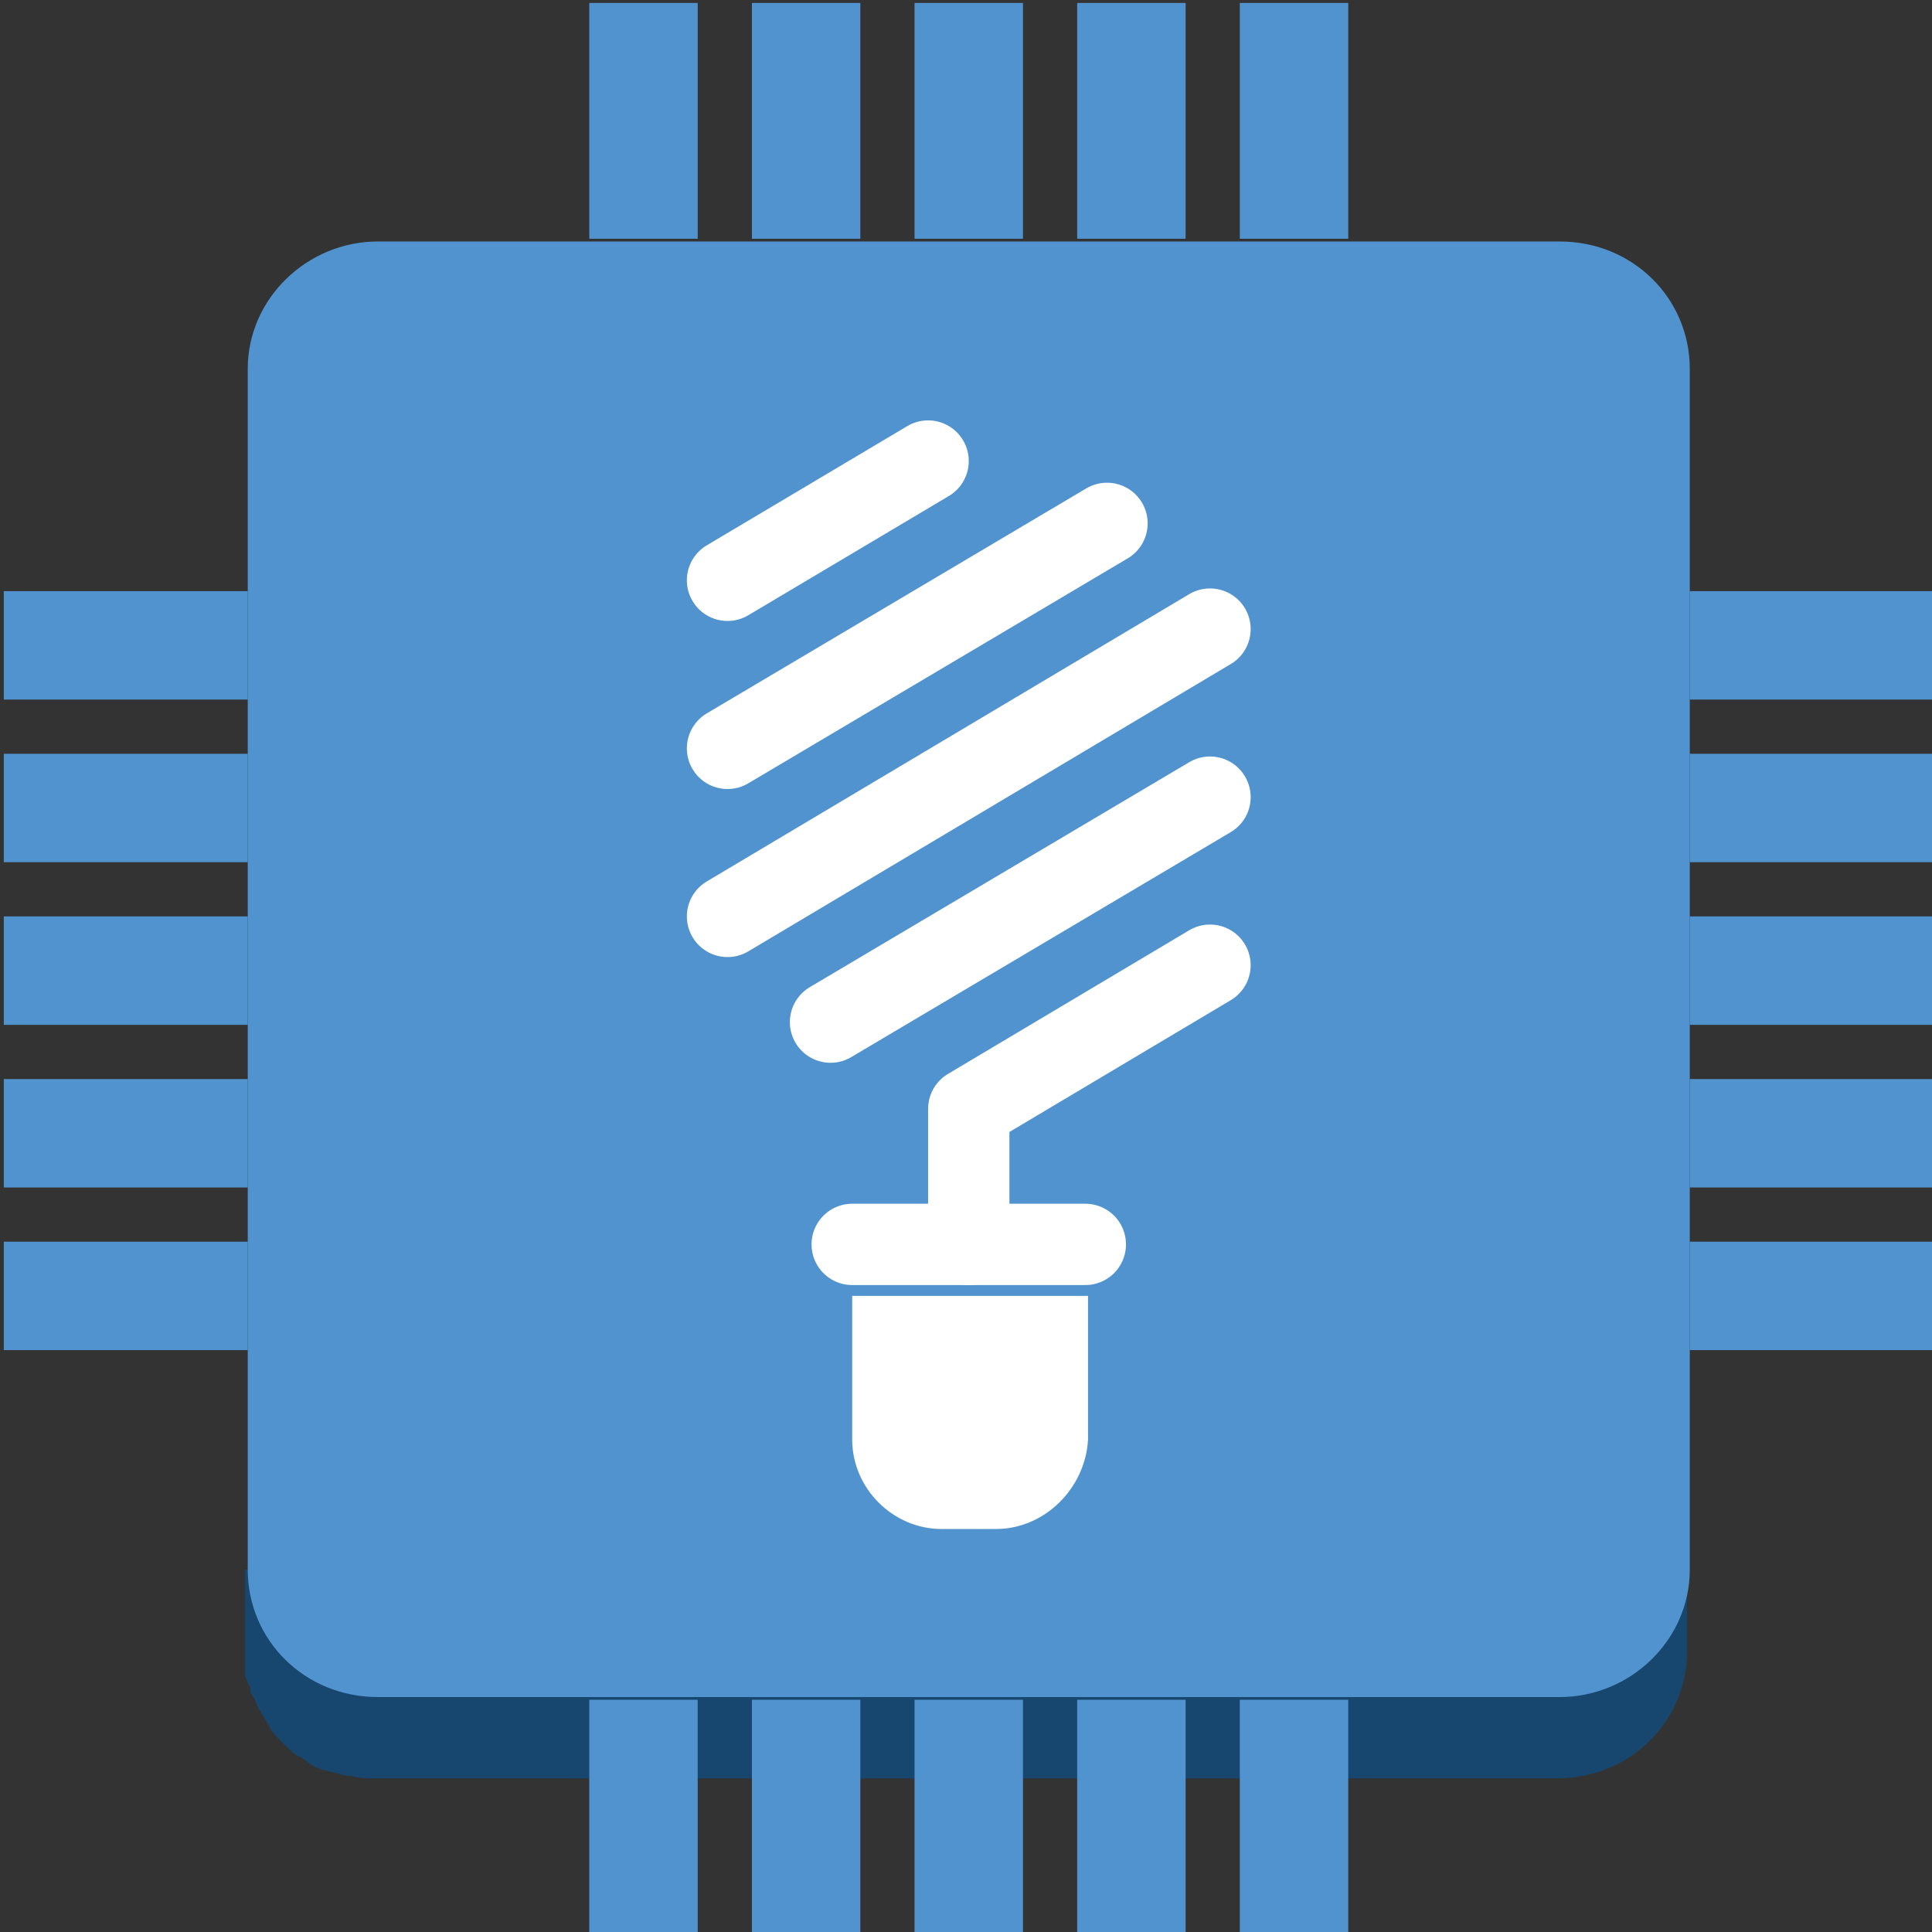 <?xml version="1.0" encoding="UTF-8" standalone="no"?>
<!-- Generator: Adobe Illustrator 19.1.0, SVG Export Plug-In . SVG Version: 6.00 Build 0)  -->

<svg
   xmlns:dc="http://purl.org/dc/elements/1.1/"
   xmlns:cc="http://creativecommons.org/ns#"
   xmlns:rdf="http://www.w3.org/1999/02/22-rdf-syntax-ns#"
   xmlns:svg="http://www.w3.org/2000/svg"
   xmlns="http://www.w3.org/2000/svg"
   xmlns:sodipodi="http://sodipodi.sourceforge.net/DTD/sodipodi-0.dtd"
   xmlns:inkscape="http://www.inkscape.org/namespaces/inkscape"
   version="1.1"
   id="Layer_1"
   x="0px"
   y="0px"
   viewBox="250 306.5 100 100"
   style="enable-background:new 250 306.5 100 100;"
   xml:space="preserve"
   inkscape:version="0.91 r13725"
   sodipodi:docname="InternetOfThings_IOTThingLightbulb.svg"><rect x="250" y="306.5" width="100" height="100" fill="#333333" stroke="none"/><defs
     id="defs65" /><sodipodi:namedview
     pagecolor="#ffffff"
     bordercolor="#666666"
     borderopacity="1"
     objecttolerance="10"
     gridtolerance="10"
     guidetolerance="10"
     inkscape:pageopacity="0"
     inkscape:pageshadow="2"
     inkscape:window-width="1280"
     inkscape:window-height="985"
     id="namedview63"
     showgrid="false"
     inkscape:zoom="7.4579687"
     inkscape:cx="50.26817"
     inkscape:cy="50"
     inkscape:window-x="0"
     inkscape:window-y="0"
     inkscape:window-maximized="1"
     inkscape:current-layer="Layer_1" /><style
     type="text/css"
     id="style3">
	.st0{fill:#19486F;}
	.st1{fill:#1F5B98;}
	.st2{fill:#99BBE1;}
	.st3{fill:#5193CE;}
	.st4{fill:#17476F;}
	.st5{fill:#FFFFFF;}
	.st6{fill:none;stroke:#5193CE;stroke-width:3;stroke-linecap:round;stroke-linejoin:round;stroke-miterlimit:10;}
	.st7{fill:none;stroke:#FFFFFF;stroke-width:3;stroke-linecap:round;stroke-linejoin:round;stroke-miterlimit:10;}
	.st8{fill:none;stroke:#FFFFFF;stroke-width:3;stroke-miterlimit:10;}
	.st9{fill:#5193CE;stroke:#FFFFFF;stroke-width:3;stroke-miterlimit:10;}
	.st10{fill:none;stroke:#FFFFFF;stroke-width:3;stroke-linecap:round;stroke-miterlimit:10;}
	.st11{fill:#5193CE;stroke:#FFFFFF;stroke-width:3;stroke-linecap:round;stroke-linejoin:round;stroke-miterlimit:10;}
	.st12{fill:#FFFFFF;stroke:#5193CE;stroke-width:2;stroke-miterlimit:10;}
	.st13{fill:none;stroke:#5193CE;stroke-linecap:round;stroke-linejoin:round;stroke-miterlimit:10;}
	.st14{fill:none;stroke:#5193CE;stroke-width:3;stroke-linecap:round;stroke-miterlimit:10;}
	.st15{fill:none;stroke:#5193CE;stroke-linecap:round;stroke-miterlimit:10;}
	.st16{fill:none;stroke:#5193CE;stroke-width:3;stroke-miterlimit:10;}
	.st17{fill:none;}
	.st18{fill:none;stroke:#5193CE;stroke-width:4;stroke-linecap:round;stroke-linejoin:round;stroke-miterlimit:10;}
</style><g
     id="g3395"
     transform="matrix(1.403,0,0,1.403,-120.757,-143.43)"><path
       id="path5"
       d="m 273.4,378.6 53.1,0 0,3 c 0,2.6 -2.1,4.7 -4.8,4.7 l -43.6,0 c -0.3,0 -0.6,0 -0.9,-0.1 -0.1,0 -0.1,0 -0.2,0 -0.2,-0.1 -0.5,-0.1 -0.7,-0.2 0,0 -0.1,0 -0.1,0 -0.3,-0.1 -0.5,-0.2 -0.7,-0.4 -0.1,0 -0.1,-0.1 -0.2,-0.1 -0.2,-0.1 -0.4,-0.3 -0.5,-0.4 0,0 -0.1,-0.1 -0.1,-0.1 -0.2,-0.2 -0.4,-0.4 -0.5,-0.6 0,-0.1 -0.1,-0.1 -0.1,-0.2 -0.1,-0.1 -0.1,-0.2 -0.2,-0.3 0,-0.1 -0.1,-0.1 -0.1,-0.2 -0.1,-0.1 -0.1,-0.3 -0.2,-0.4 0,-0.1 -0.1,-0.1 -0.1,-0.2 0,-0.1 0,-0.2 -0.1,-0.3 0,-0.1 -0.1,-0.2 -0.1,-0.3 0,-0.1 0,-0.1 0,-0.2 l 0,0 c 0,-0.2 0,-0.4 0,-0.7 l 0,-3 z"
       class="st4"
       inkscape:connector-curvature="0"
       style="fill:#17476f" /><path
       id="path7"
       d="m 278.2,329.6 c -2.6,0 -4.8,2.1 -4.8,4.7 l 0,44.3 c 0,2.6 2.1,4.7 4.8,4.7 l 43.6,0 c 2.6,0 4.8,-2.1 4.8,-4.7 l 0,-44.3 c 0,-2.6 -2.1,-4.7 -4.8,-4.7 l -43.6,0 z"
       class="st3"
       inkscape:connector-curvature="0"
       style="fill:#5193ce" /><path
       id="path9"
       d="m 301,377.1 -2,0 c -1.8,0 -3.3,-1.5 -3.3,-3.3 l 0,-5.3 8.7,0 0,5.3 c -0.1,1.8 -1.6,3.3 -3.4,3.3 z"
       class="st5"
       inkscape:connector-curvature="0"
       style="fill:#ffffff" /><line
       id="line11"
       y2="366.6"
       x2="304.3"
       y1="366.6"
       x1="295.7"
       class="st7"
       style="fill:none;stroke:#ffffff;stroke-width:3;stroke-linecap:round;stroke-linejoin:round;stroke-miterlimit:10" /><line
       id="line13"
       y2="358.4"
       x2="294.9"
       y1="350.1"
       x1="308.9"
       class="st7"
       style="fill:none;stroke:#ffffff;stroke-width:3;stroke-linecap:round;stroke-linejoin:round;stroke-miterlimit:10" /><line
       id="line15"
       y2="348.3"
       x2="291.1"
       y1="340"
       x1="305.1"
       class="st7"
       style="fill:none;stroke:#ffffff;stroke-width:3;stroke-linecap:round;stroke-linejoin:round;stroke-miterlimit:10" /><line
       id="line17"
       y2="354.5"
       x2="291.1"
       y1="343.9"
       x1="308.9"
       class="st7"
       style="fill:none;stroke:#ffffff;stroke-width:3;stroke-linecap:round;stroke-linejoin:round;stroke-miterlimit:10" /><polyline
       id="polyline19"
       points="308.9,356.3 300,361.6 300,366.6 "
       class="st7"
       style="fill:none;stroke:#ffffff;stroke-width:3;stroke-linecap:round;stroke-linejoin:round;stroke-miterlimit:10" /><line
       id="line21"
       y2="342.1"
       x2="291.1"
       y1="337.7"
       x1="298.5"
       class="st7"
       style="fill:none;stroke:#ffffff;stroke-width:3;stroke-linecap:round;stroke-linejoin:round;stroke-miterlimit:10" /><rect
       id="rect23"
       height="8.7"
       width="4"
       class="st3"
       y="320.8"
       x="310"
       style="fill:#5193ce" /><rect
       id="rect25"
       height="8.7"
       width="4"
       class="st3"
       y="320.8"
       x="286"
       style="fill:#5193ce" /><rect
       id="rect27"
       height="8.7"
       width="4"
       class="st3"
       y="320.8"
       x="304"
       style="fill:#5193ce" /><rect
       id="rect29"
       height="8.7"
       width="4"
       class="st3"
       y="320.8"
       x="292"
       style="fill:#5193ce" /><rect
       id="rect31"
       height="8.7"
       width="4"
       class="st3"
       y="320.8"
       x="298"
       style="fill:#5193ce" /><rect
       id="rect33"
       height="4"
       width="9"
       class="st3"
       y="366.5"
       x="264.4"
       style="fill:#5193ce" /><rect
       id="rect35"
       height="4"
       width="9"
       class="st3"
       y="348.5"
       x="264.4"
       style="fill:#5193ce" /><rect
       id="rect37"
       height="4"
       width="9"
       class="st3"
       y="360.5"
       x="264.4"
       style="fill:#5193ce" /><rect
       id="rect39"
       height="4"
       width="9"
       class="st3"
       y="354.5"
       x="264.4"
       style="fill:#5193ce" /><rect
       id="rect41"
       height="4"
       width="9"
       class="st3"
       y="342.5"
       x="264.4"
       style="fill:#5193ce" /><rect
       id="rect43"
       height="8.7"
       width="4"
       class="st3"
       y="383.4"
       x="286"
       style="fill:#5193ce" /><rect
       id="rect45"
       height="8.7"
       width="4"
       class="st3"
       y="383.4"
       x="310"
       style="fill:#5193ce" /><rect
       id="rect47"
       height="8.7"
       width="4"
       class="st3"
       y="383.4"
       x="292"
       style="fill:#5193ce" /><rect
       id="rect49"
       height="8.7"
       width="4"
       class="st3"
       y="383.4"
       x="304"
       style="fill:#5193ce" /><rect
       id="rect51"
       height="8.7"
       width="4"
       class="st3"
       y="383.4"
       x="298"
       style="fill:#5193ce" /><rect
       id="rect53"
       height="4"
       width="9"
       class="st3"
       y="360.5"
       x="326.6"
       style="fill:#5193ce" /><rect
       id="rect55"
       height="4"
       width="9"
       class="st3"
       y="342.5"
       x="326.6"
       style="fill:#5193ce" /><rect
       id="rect57"
       height="4"
       width="9"
       class="st3"
       y="354.5"
       x="326.6"
       style="fill:#5193ce" /><rect
       id="rect59"
       height="4"
       width="9"
       class="st3"
       y="348.5"
       x="326.6"
       style="fill:#5193ce" /><rect
       id="rect61"
       height="4"
       width="9"
       class="st3"
       y="366.5"
       x="326.6"
       style="fill:#5193ce" /></g></svg>